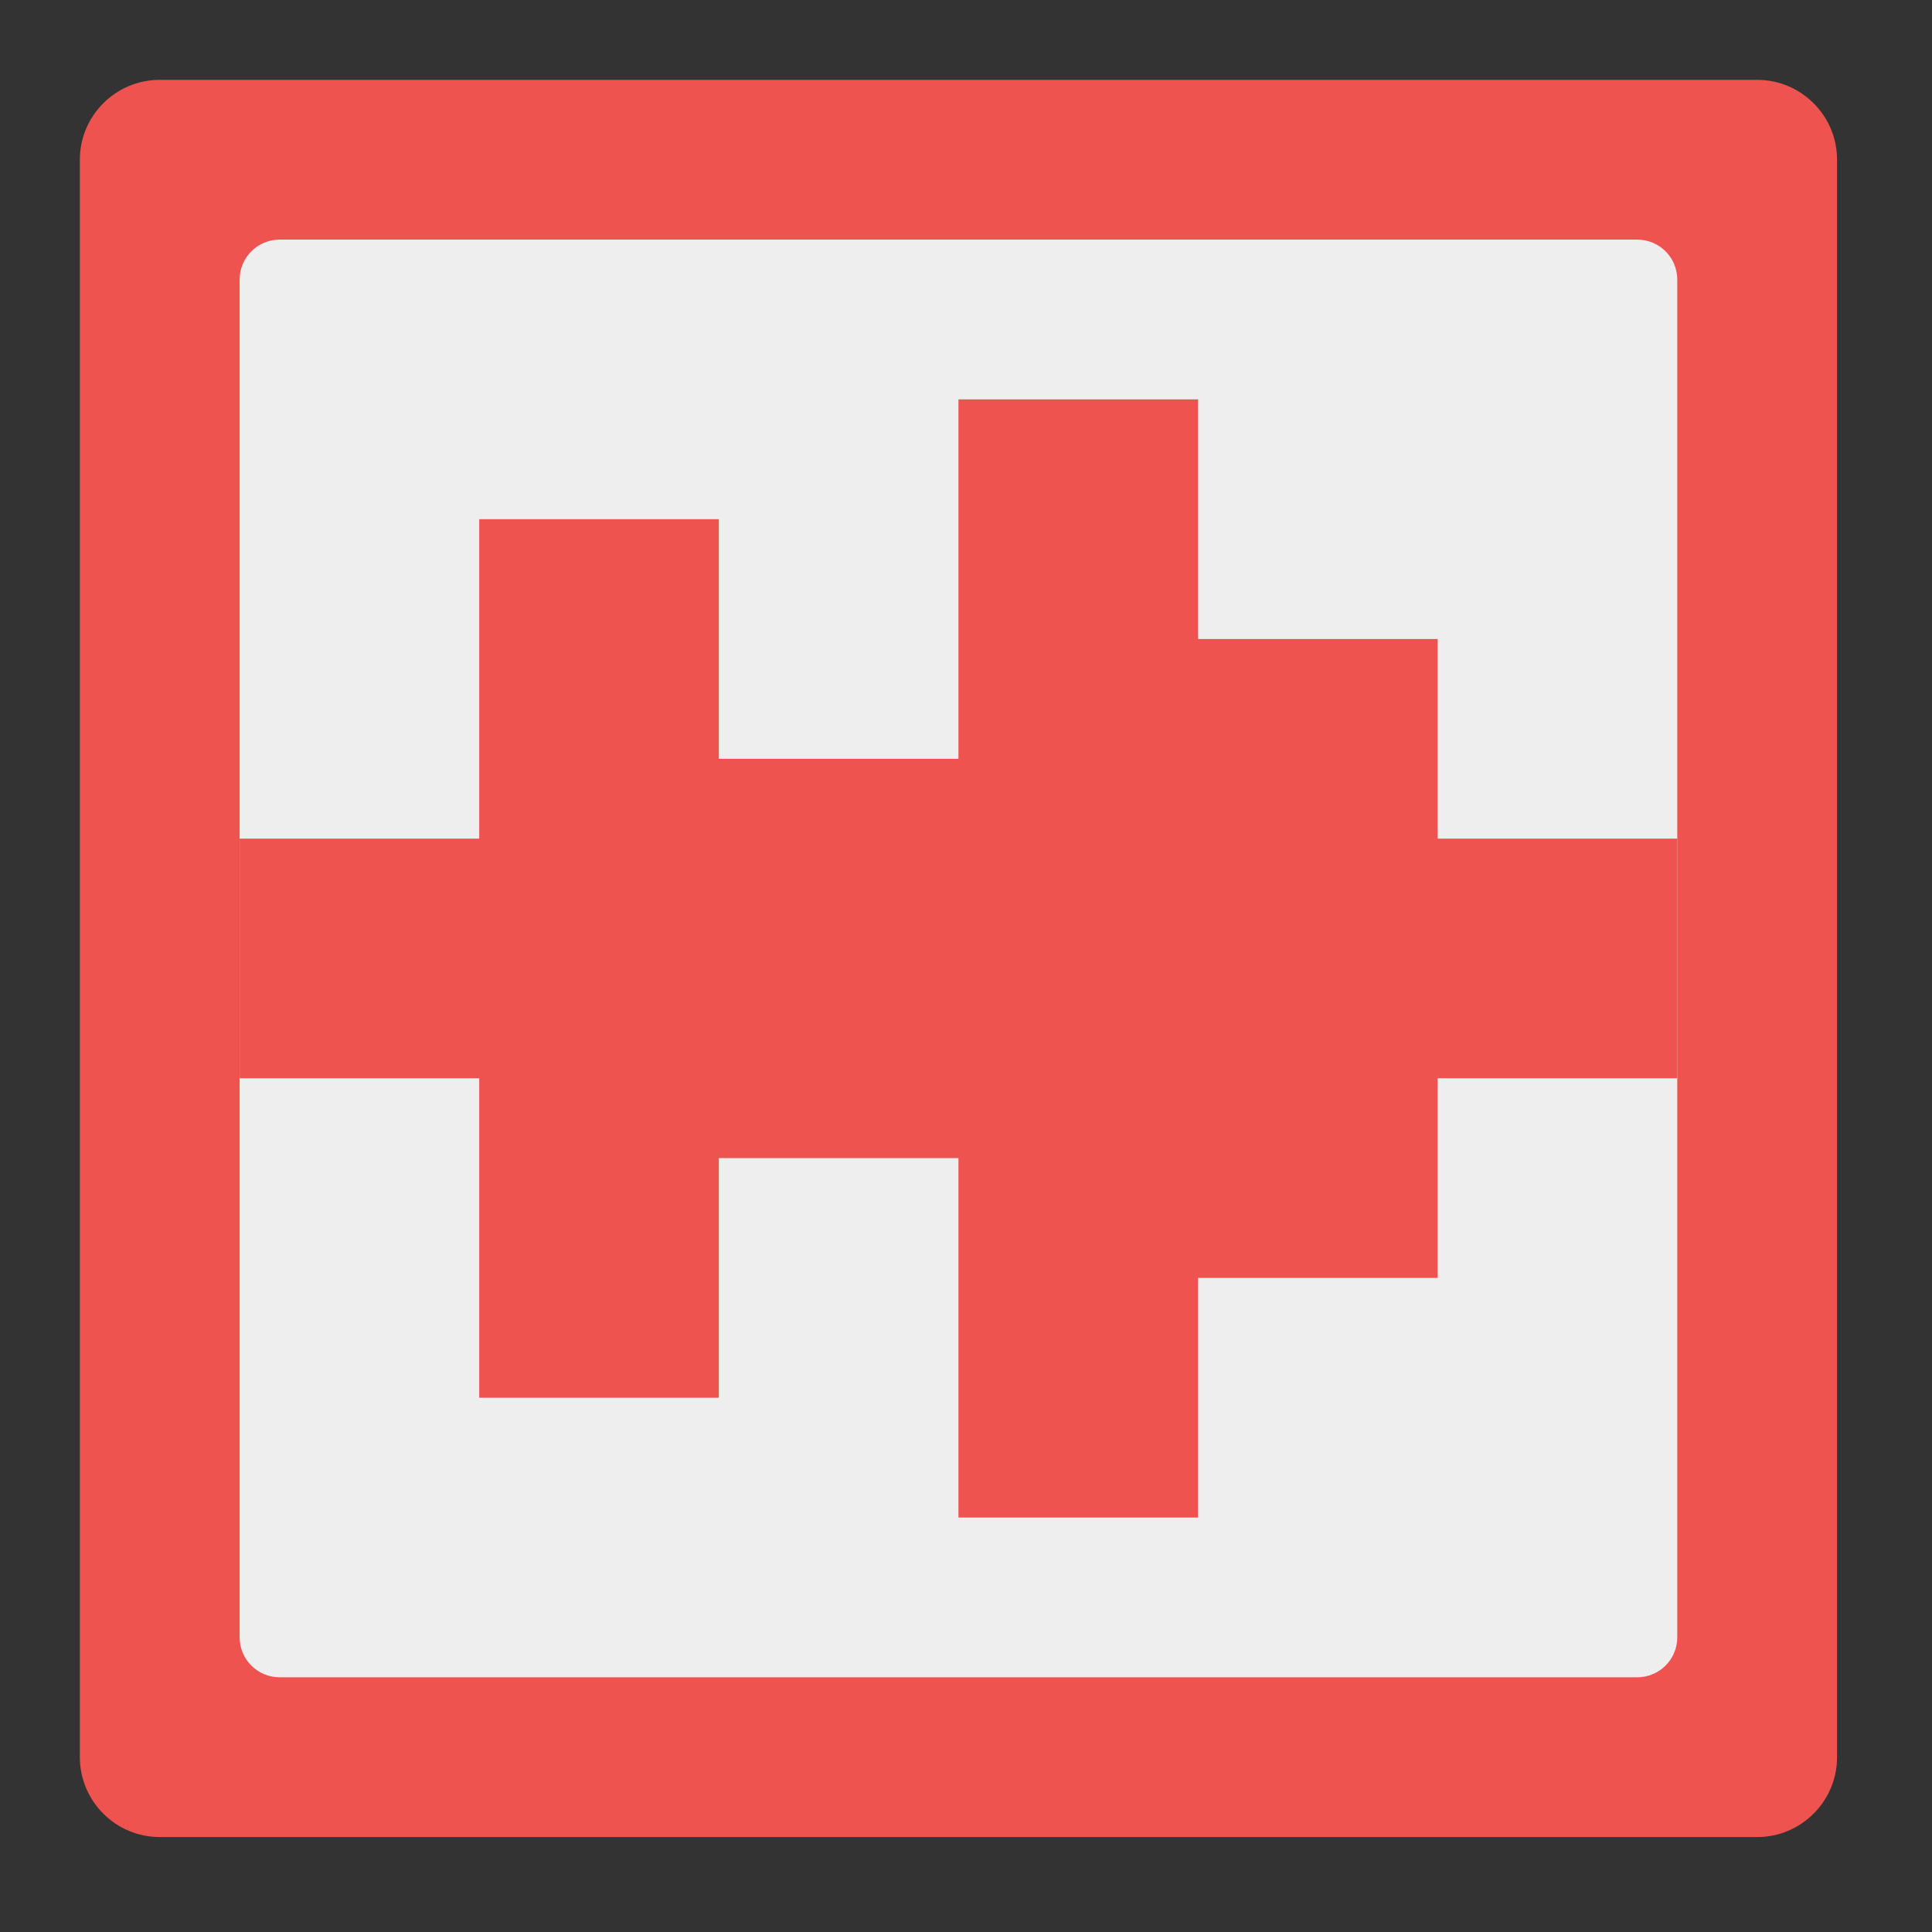 <?xml version="1.0" encoding="UTF-8"?>
<svg xmlns="http://www.w3.org/2000/svg" xmlns:xlink="http://www.w3.org/1999/xlink" width="64" height="64" viewBox="0 0 64 64" version="1.1">
<rect x="0" y="0" width="64" height="64" fill="#333333" stroke="none"/>
<g id="surface1">
<path style=" stroke:none;fill-rule:nonzero;fill:rgb(93.725%,32.549%,31.373%);fill-opacity:1;" d="M 5.293 2.645 L 58.207 2.645 C 59.668 2.645 60.855 3.832 60.855 5.293 L 60.855 58.207 C 60.855 59.668 59.668 60.855 58.207 60.855 L 5.293 60.855 C 3.832 60.855 2.645 59.668 2.645 58.207 L 2.645 5.293 C 2.645 3.832 3.832 2.645 5.293 2.645 Z M 5.293 2.645 "/>
<path style=" stroke:none;fill-rule:nonzero;fill:rgb(93.333%,93.333%,93.333%);fill-opacity:1;" d="M 9.262 7.938 L 54.238 7.938 C 54.969 7.938 55.562 8.531 55.562 9.262 L 55.562 54.238 C 55.562 54.969 54.969 55.562 54.238 55.562 L 9.262 55.562 C 8.531 55.562 7.938 54.969 7.938 54.238 L 7.938 9.262 C 7.938 8.531 8.531 7.938 9.262 7.938 Z M 9.262 7.938 "/>
<path style=" stroke:none;fill-rule:nonzero;fill:rgb(93.725%,32.549%,31.373%);fill-opacity:1;" d="M 31.75 13.23 L 31.75 25.137 L 23.812 25.137 L 23.812 17.199 L 15.875 17.199 L 15.875 27.781 L 7.938 27.781 L 7.938 35.719 L 15.875 35.719 L 15.875 46.301 L 23.812 46.301 L 23.812 38.363 L 31.75 38.363 L 31.75 50.27 L 39.688 50.27 L 39.688 42.332 L 47.625 42.332 L 47.625 35.719 L 55.562 35.719 L 55.562 27.781 L 47.625 27.781 L 47.625 21.168 L 39.688 21.168 L 39.688 13.23 Z M 31.75 13.23 "/>
</g>
</svg>
